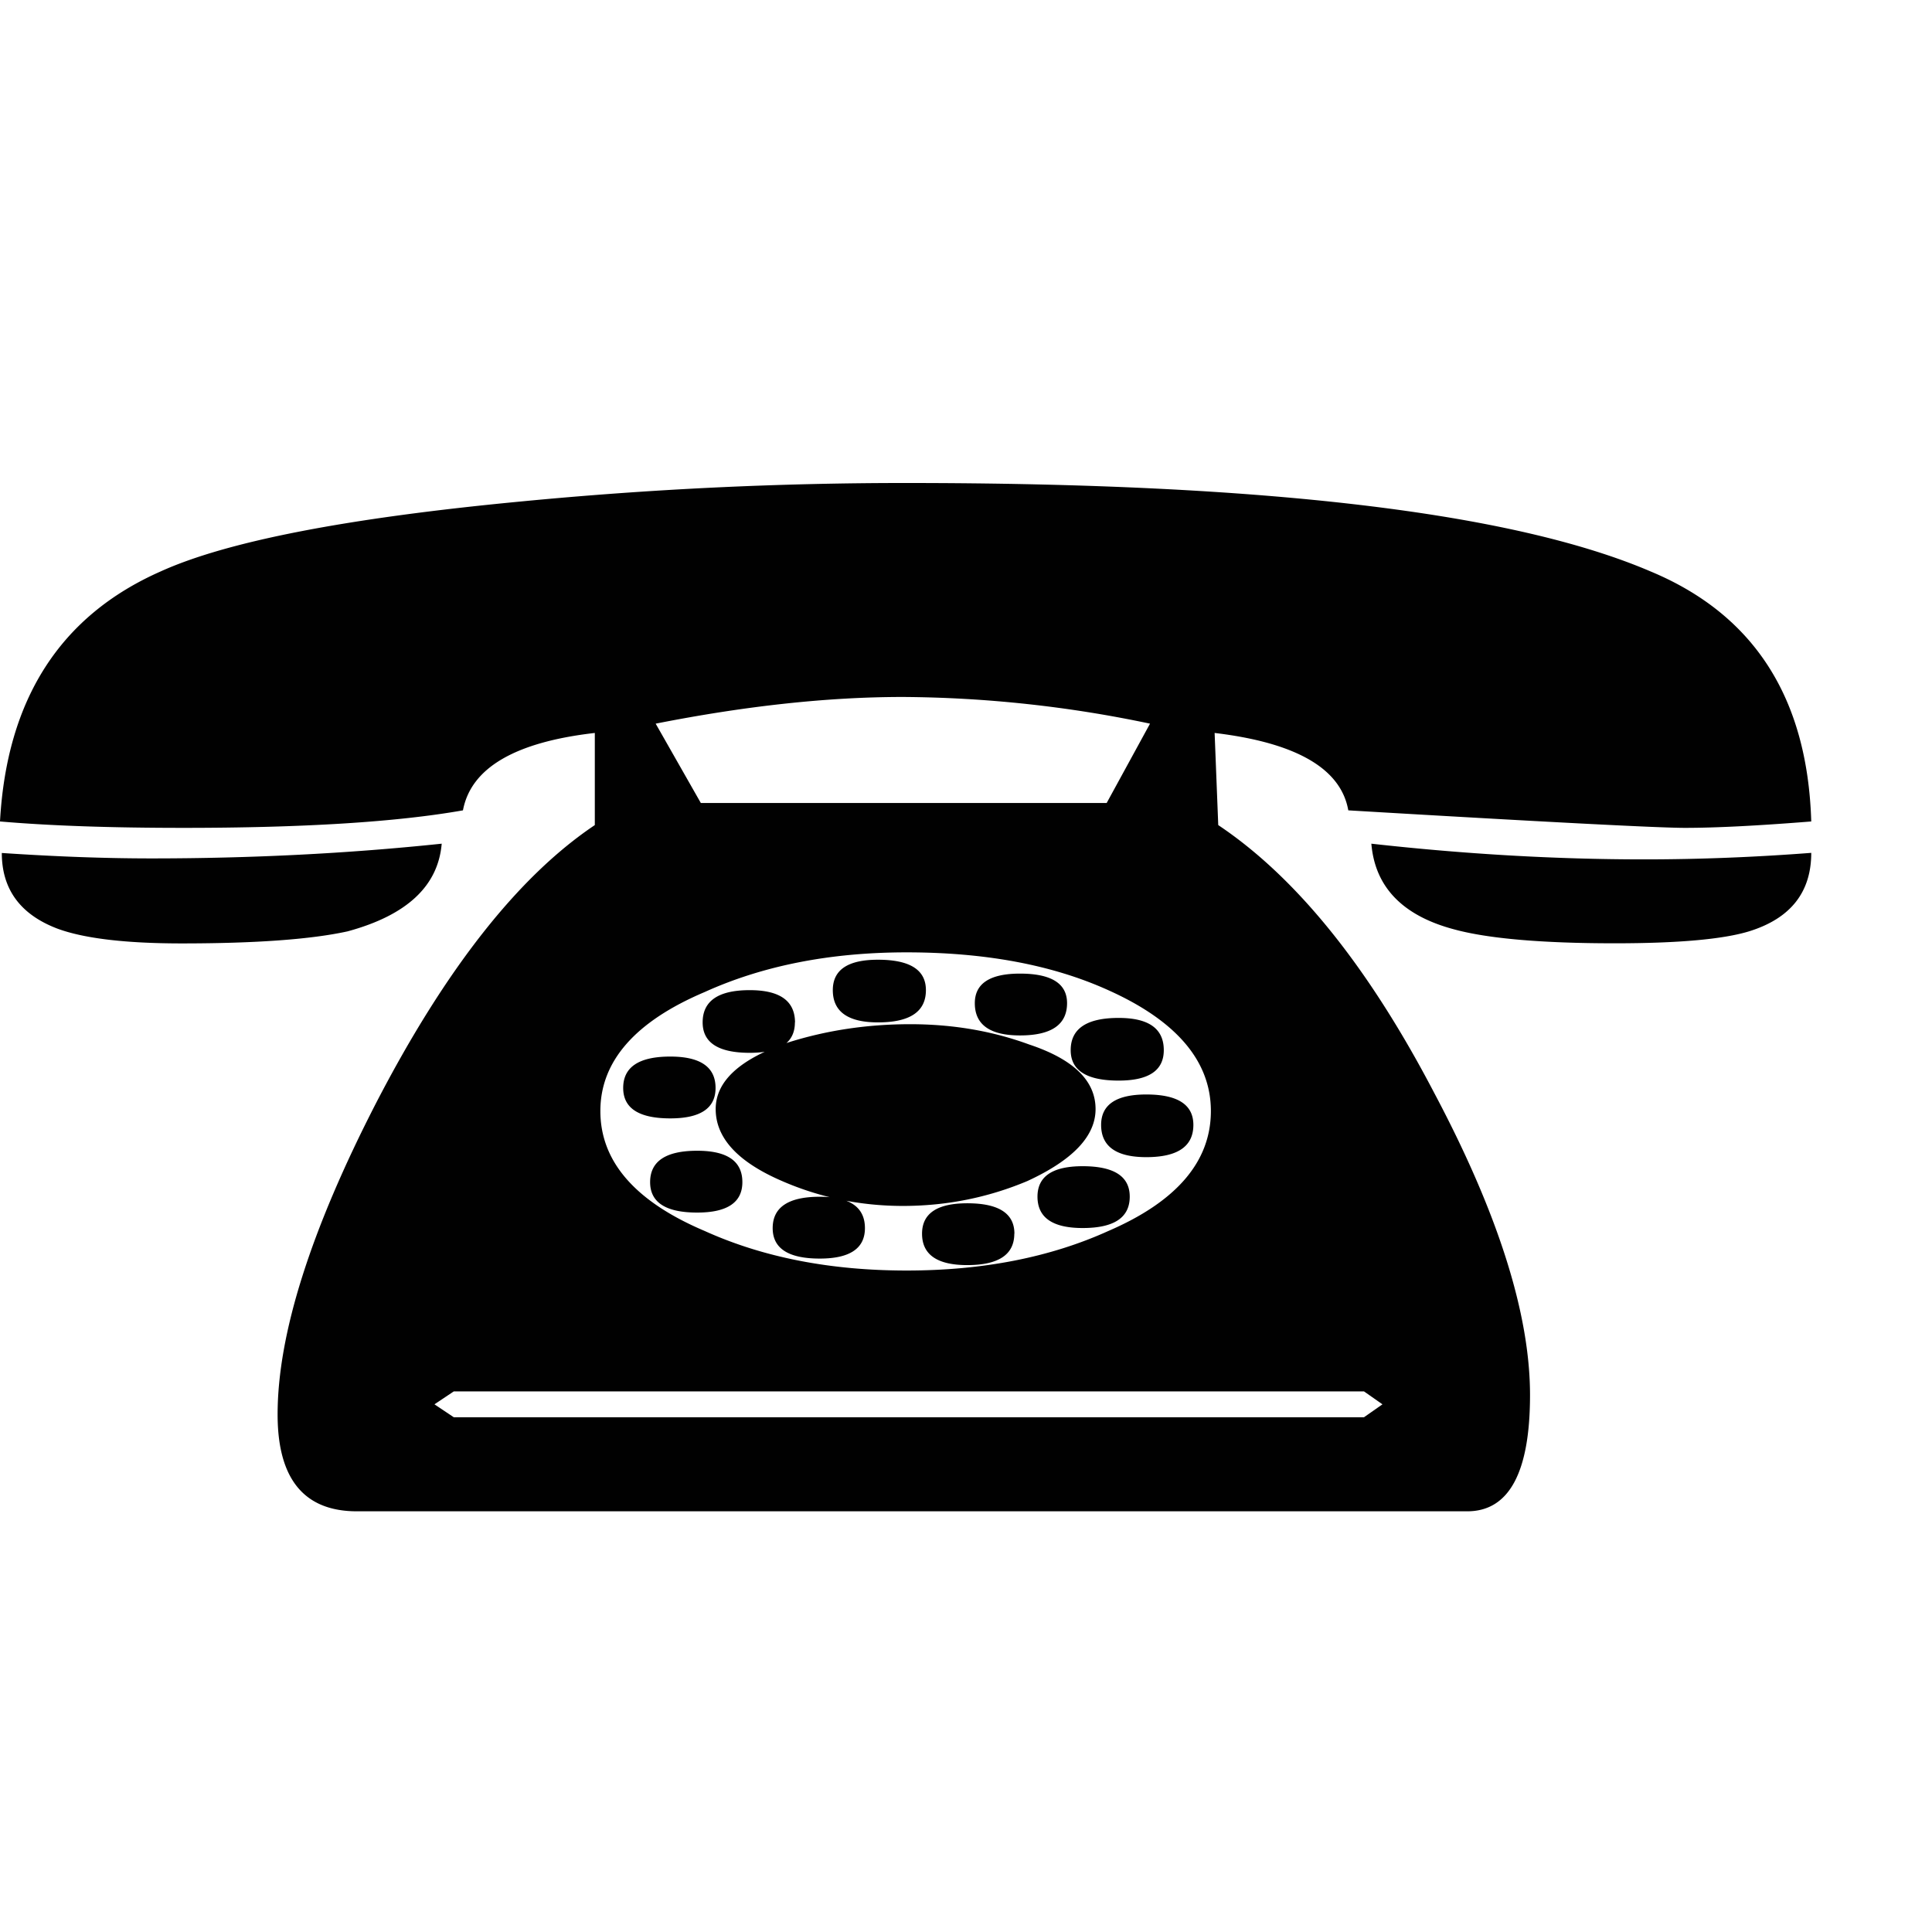 <svg xmlns="http://www.w3.org/2000/svg" width="16" height="16"><defs><style id="current-color-scheme" type="text/css"></style><linearGradient id="arrongin" x1="0%" x2="0%" y1="0%" y2="100%"><stop offset="0%" stop-color="#dd9b44"/><stop offset="100%" stop-color="#ad6c16"/></linearGradient><linearGradient id="aurora" x1="0%" x2="0%" y1="0%" y2="100%"><stop offset="0%" stop-color="#09d4df"/><stop offset="100%" stop-color="#9269f4"/></linearGradient><linearGradient id="fitdance" x1="0%" x2="0%" y1="0%" y2="100%"><stop offset="0%" stop-color="#1ad6ab"/><stop offset="100%" stop-color="#329db6"/></linearGradient><linearGradient id="oomox" x1="0%" x2="0%" y1="0%" y2="100%"><stop offset="0%" stop-color="#efefe7"/><stop offset="100%" stop-color="#8f8f8b"/></linearGradient><linearGradient id="rainblue" x1="0%" x2="0%" y1="0%" y2="100%"><stop offset="0%" stop-color="#00f260"/><stop offset="100%" stop-color="#0575e6"/></linearGradient><linearGradient id="sunrise" x1="0%" x2="0%" y1="0%" y2="100%"><stop offset="0%" stop-color="#ff8501"/><stop offset="100%" stop-color="#ffcb01"/></linearGradient><linearGradient id="telinkrin" x1="0%" x2="0%" y1="0%" y2="100%"><stop offset="0%" stop-color="#b2ced6"/><stop offset="100%" stop-color="#6da5b7"/></linearGradient><linearGradient id="60spsycho" x1="0%" x2="0%" y1="0%" y2="100%"><stop offset="0%" stop-color="#df5940"/><stop offset="25%" stop-color="#d8d15f"/><stop offset="50%" stop-color="#e9882a"/><stop offset="100%" stop-color="#279362"/></linearGradient><linearGradient id="90ssummer" x1="0%" x2="0%" y1="0%" y2="100%"><stop offset="0%" stop-color="#f618c7"/><stop offset="20%" stop-color="#94ffab"/><stop offset="50%" stop-color="#fbfd54"/><stop offset="100%" stop-color="#0f83ae"/></linearGradient><linearGradient id="cyberneon" x1="0%" x2="0%" y1="0%" y2="100%"><stop offset="0" stop-color="#0abdc6"/><stop offset="1" stop-color="#ea00d9"/></linearGradient></defs><path d="M15 7.063c0 .325-.17.542-.512.649-.214.066-.585.1-1.115.1-.61 0-1.054-.04-1.329-.115-.427-.113-.657-.35-.687-.71.769.086 1.522.13 2.26.13.464 0 .925-.019 1.383-.054m0-.26c-.438.035-.787.053-1.046.053-.22 0-1.149-.048-2.788-.145-.061-.346-.43-.56-1.107-.641l.03.763c.647.433 1.242 1.172 1.787 2.215.53.998.795 1.833.795 2.505 0 .642-.174.963-.52.963H2.956c-.438 0-.657-.268-.657-.802 0-.662.272-1.523.817-2.582.575-1.11 1.179-1.876 1.81-2.299V6.07c-.662.076-1.026.29-1.092.641-.55.097-1.321.145-2.314.145-.596 0-1.102-.017-1.52-.053C.056 5.79.499 5.1 1.329 4.733c.55-.25 1.545-.443 2.986-.58A33.03 33.03 0 0 1 7.508 4c2.968 0 5.023.244 6.163.733.855.357 1.298 1.046 1.329 2.07m-5.476-.81a10.17 10.17 0 0 0-2.047-.221c-.621 0-1.303.074-2.047.221l.374.657h3.361l.359-.657m.504 3.208c0-.412-.283-.746-.848-1-.463-.21-1.02-.314-1.672-.314-.632 0-1.19.11-1.673.329-.575.244-.863.573-.863.985 0 .418.288.749.863.993.484.219 1.041.328 1.673.328.631 0 1.189-.109 1.672-.328.565-.244.848-.575.848-.993m1.268 2.536l.153-.107-.153-.107H3.758l-.16.107.16.107h7.538m-1.658-3.04c0 .168-.124.252-.374.252-.265 0-.397-.084-.397-.252 0-.178.132-.267.397-.267.25 0 .374.089.374.267m-.801-.39c0 .179-.13.268-.39.268-.25 0-.374-.09-.374-.267 0-.163.125-.245.374-.245.26 0 .39.082.39.245m1.046 1.008c0 .178-.13.267-.39.267-.25 0-.374-.09-.374-.267 0-.168.125-.252.374-.252.26 0 .39.084.39.252M7.668 8.2c0 .178-.132.267-.397.267-.25 0-.374-.09-.374-.267 0-.168.124-.252.374-.252.265 0 .397.084.397.252m1.688 1.71c0 .174-.13.26-.39.26-.25 0-.374-.087-.374-.26 0-.168.125-.252.374-.252.26 0 .39.084.39.252m-.283-.725c0 .224-.188.422-.565.596-.326.137-.67.206-1.03.206-.352 0-.686-.069-1.001-.206-.367-.158-.55-.357-.55-.596 0-.23.198-.413.595-.55.321-.102.66-.153 1.016-.153.352 0 .68.056.985.168.367.122.55.3.55.535m-2.49-.718c0 .168-.124.252-.374.252-.26 0-.39-.084-.39-.252 0-.178.13-.267.39-.267.25 0 .374.089.375.267M8.4 10.217c0 .173-.13.26-.39.26-.249 0-.374-.087-.374-.26 0-.168.125-.252.375-.252.26 0 .39.084.39.252M5.926 9.01c0 .168-.125.252-.375.252-.26 0-.39-.084-.39-.252 0-.173.13-.26.39-.26.25 0 .375.087.375.26m1.237 1.161c0 .168-.125.252-.374.252-.26 0-.39-.084-.39-.252 0-.173.13-.26.39-.26.25 0 .374.087.374.26M6.148 9.79c0 .168-.125.252-.374.252-.26 0-.39-.084-.39-.252 0-.173.13-.26.39-.26.25 0 .374.087.374.26m-2.49-2.803c-.03.352-.29.593-.779.726-.3.066-.758.1-1.374.1-.469 0-.813-.042-1.031-.123-.306-.117-.459-.326-.459-.626.448.03.86.045 1.238.045.824 0 1.626-.04 2.405-.122" fill="currentColor" color="#010101"/></svg>